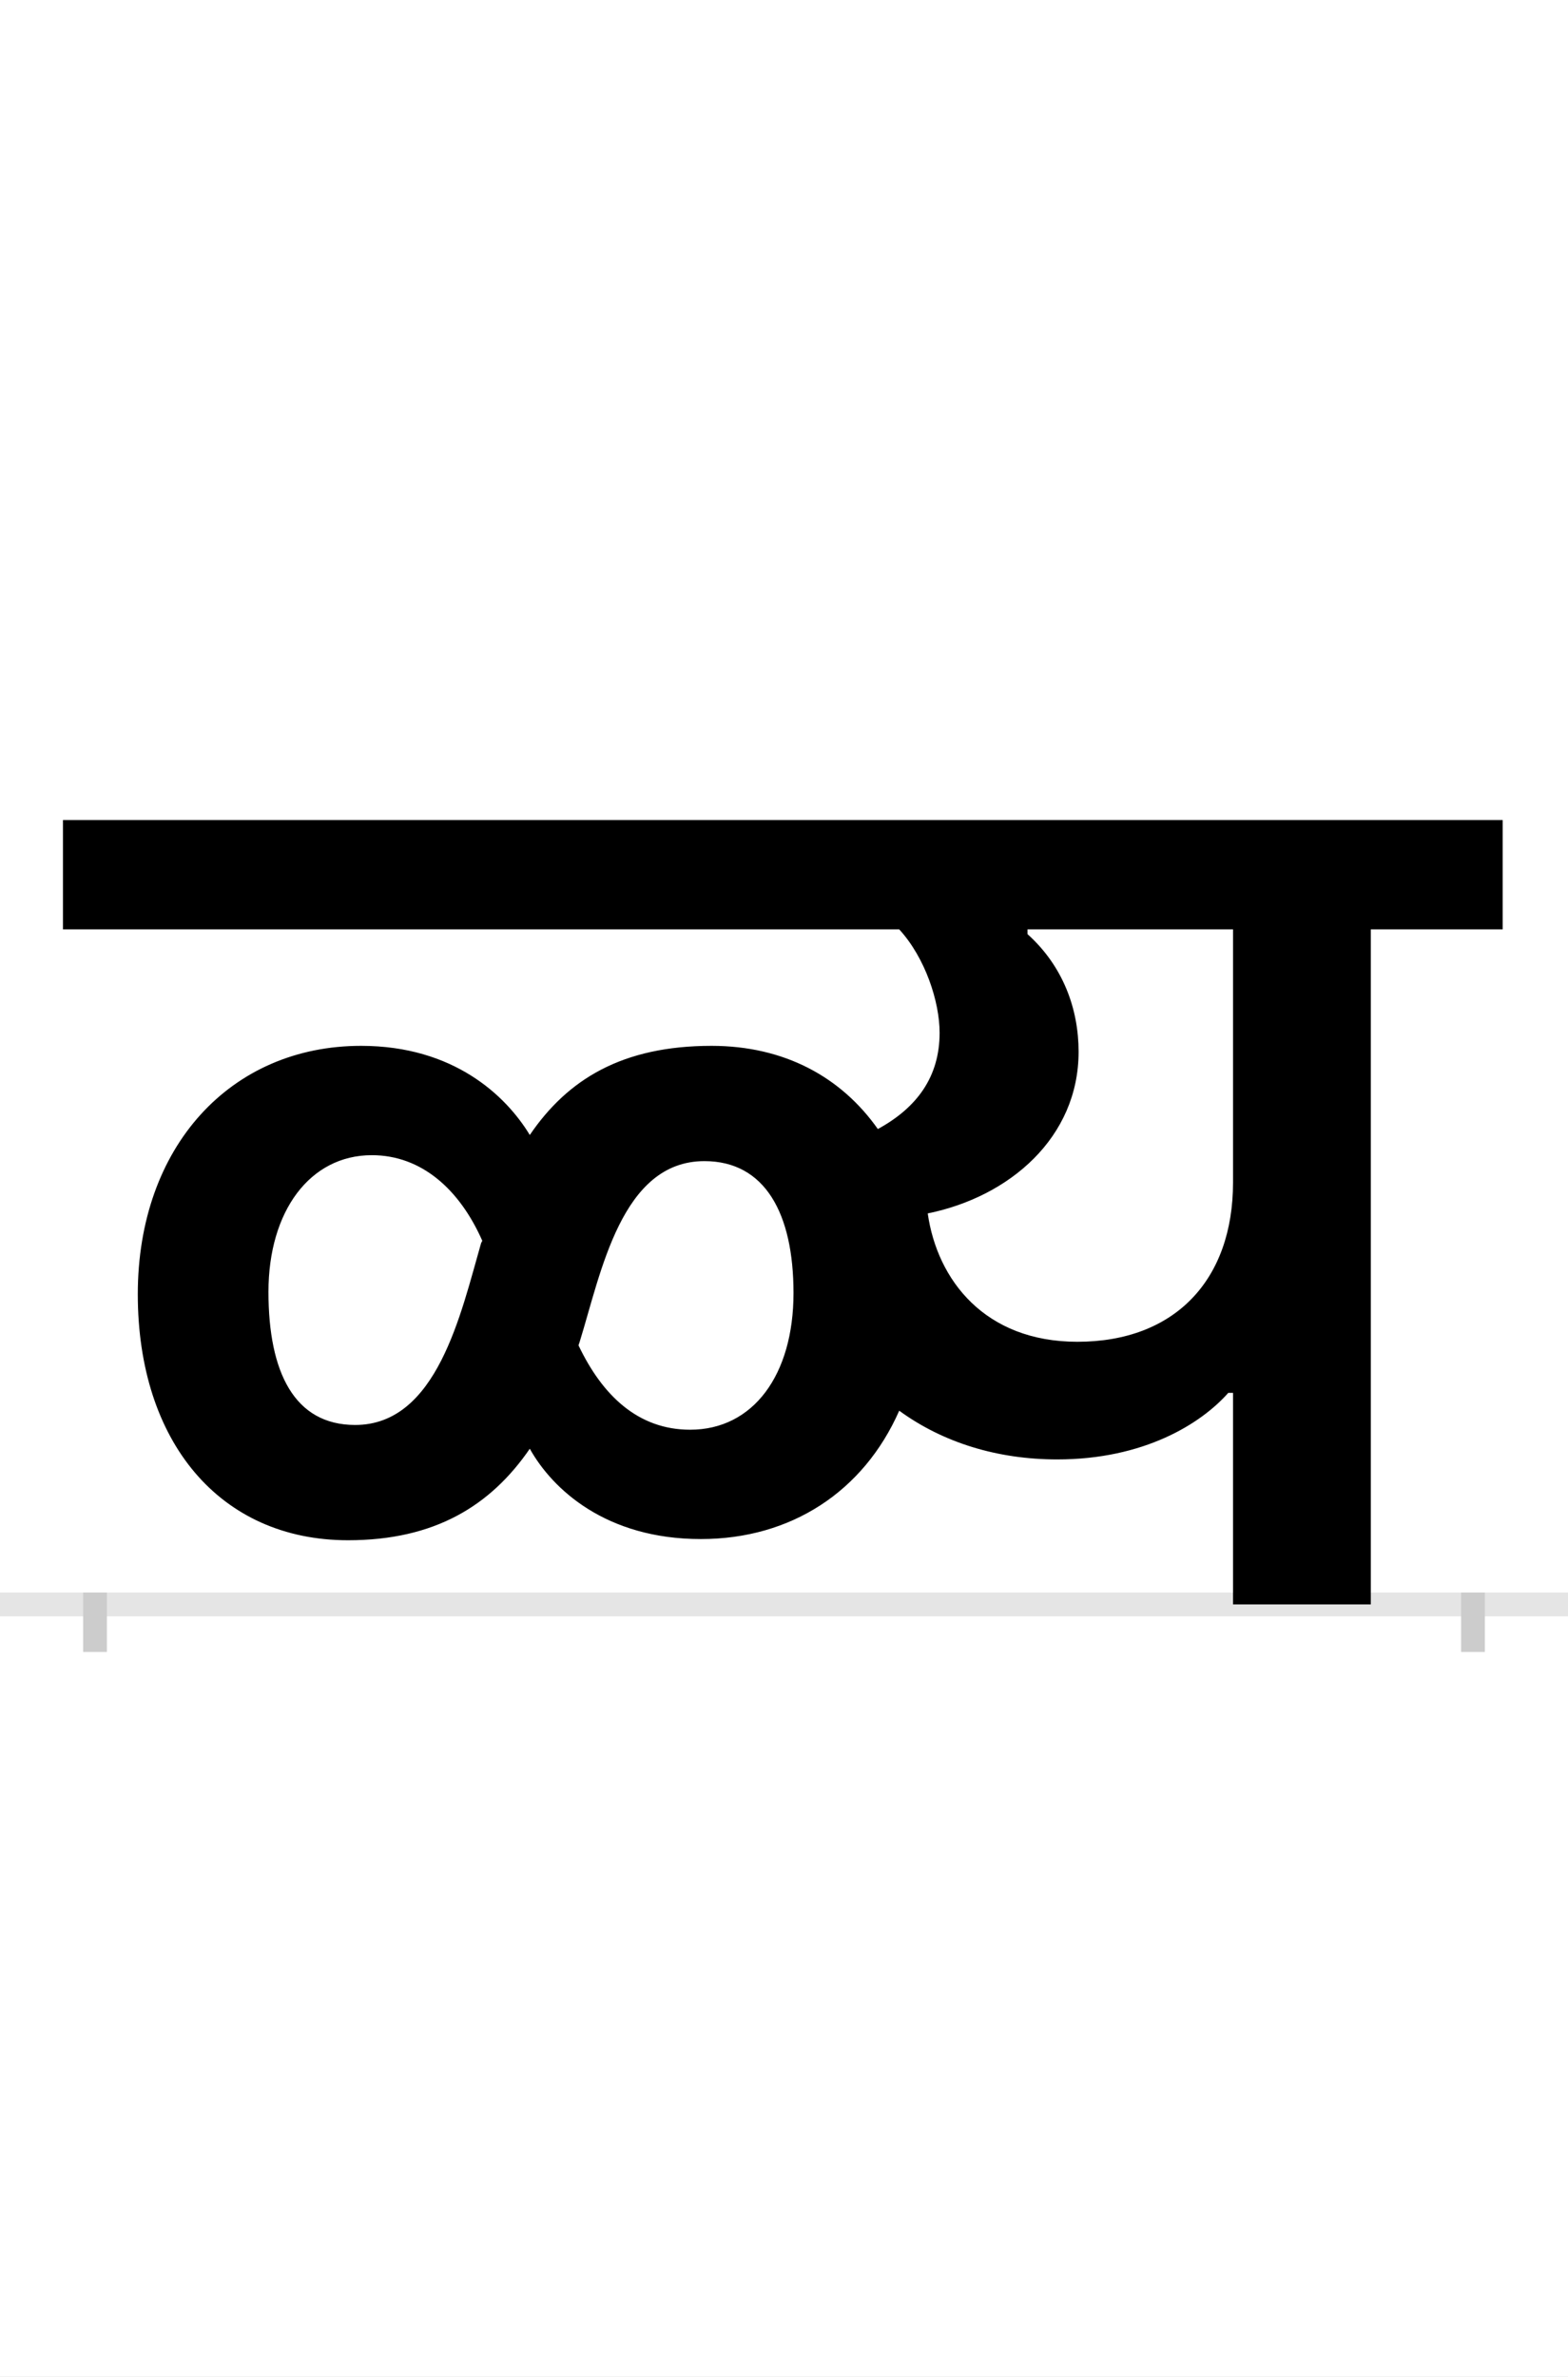 <?xml version="1.0" encoding="UTF-8"?>
<svg height="200.0" version="1.1" width="132.0" xmlns="http://www.w3.org/2000/svg" xmlns:xlink="http://www.w3.org/1999/xlink">
 <rect width="100%" height="100%" fill="#808080" stroke="none"/>
 <path d="M0,0 l132,0 l0,200 l-132,0 Z M0,0" fill="rgb(255,255,255)" transform="matrix(1,0,0,-1,0.0,200.0)"/>
 <path d="M0,0 l132,0" fill="none" stroke="rgb(229,229,229)" stroke-width="2" transform="matrix(1,0,0,-1,0.0,135.0)"/>
 <path d="M0,1 l0,-5" fill="none" stroke="rgb(204,204,204)" stroke-width="2" transform="matrix(1,0,0,-1,8.0,135.0)"/>
 <path d="M0,1 l0,-5" fill="none" stroke="rgb(204,204,204)" stroke-width="2" transform="matrix(1,0,0,-1,124.0,135.0)"/>
 <path d="M519,470 c-75,0,-121,-28,-153,-75 c-20,33,-64,75,-142,75 c-110,0,-188,-85,-188,-209 c0,-124,69,-207,177,-207 c73,0,120,29,153,77 c19,-34,64,-76,144,-76 c76,0,137,40,167,108 c37,-27,83,-41,133,-41 c73,0,121,30,144,56 l4,0 l0,-178 l116,0 l0,568 l111,0 l0,92 l-1212,0 l0,-92 l704,0 c22,-24,34,-61,34,-87 c0,-37,-19,-63,-52,-81 c-31,44,-79,70,-140,70 Z M219,151 c-51,0,-73,44,-73,112 c0,68,35,115,87,115 c42,0,74,-29,93,-72 l-1,-2 c-17,-59,-37,-153,-106,-153 Z M501,147 c-44,0,-74,29,-94,71 l1,3 c18,58,35,152,105,152 c51,0,75,-44,75,-111 c0,-69,-34,-115,-87,-115 Z M701,329 c69,14,127,64,127,136 c0,36,-13,72,-43,99 l0,4 l173,0 l0,-213 c0,-82,-49,-134,-131,-134 c-78,0,-118,52,-126,108 Z M701,329" fill="rgb(0,0,0)" transform="matrix(0.1,0.0,0.0,-0.1,8.0,135.0)"/>
</svg>